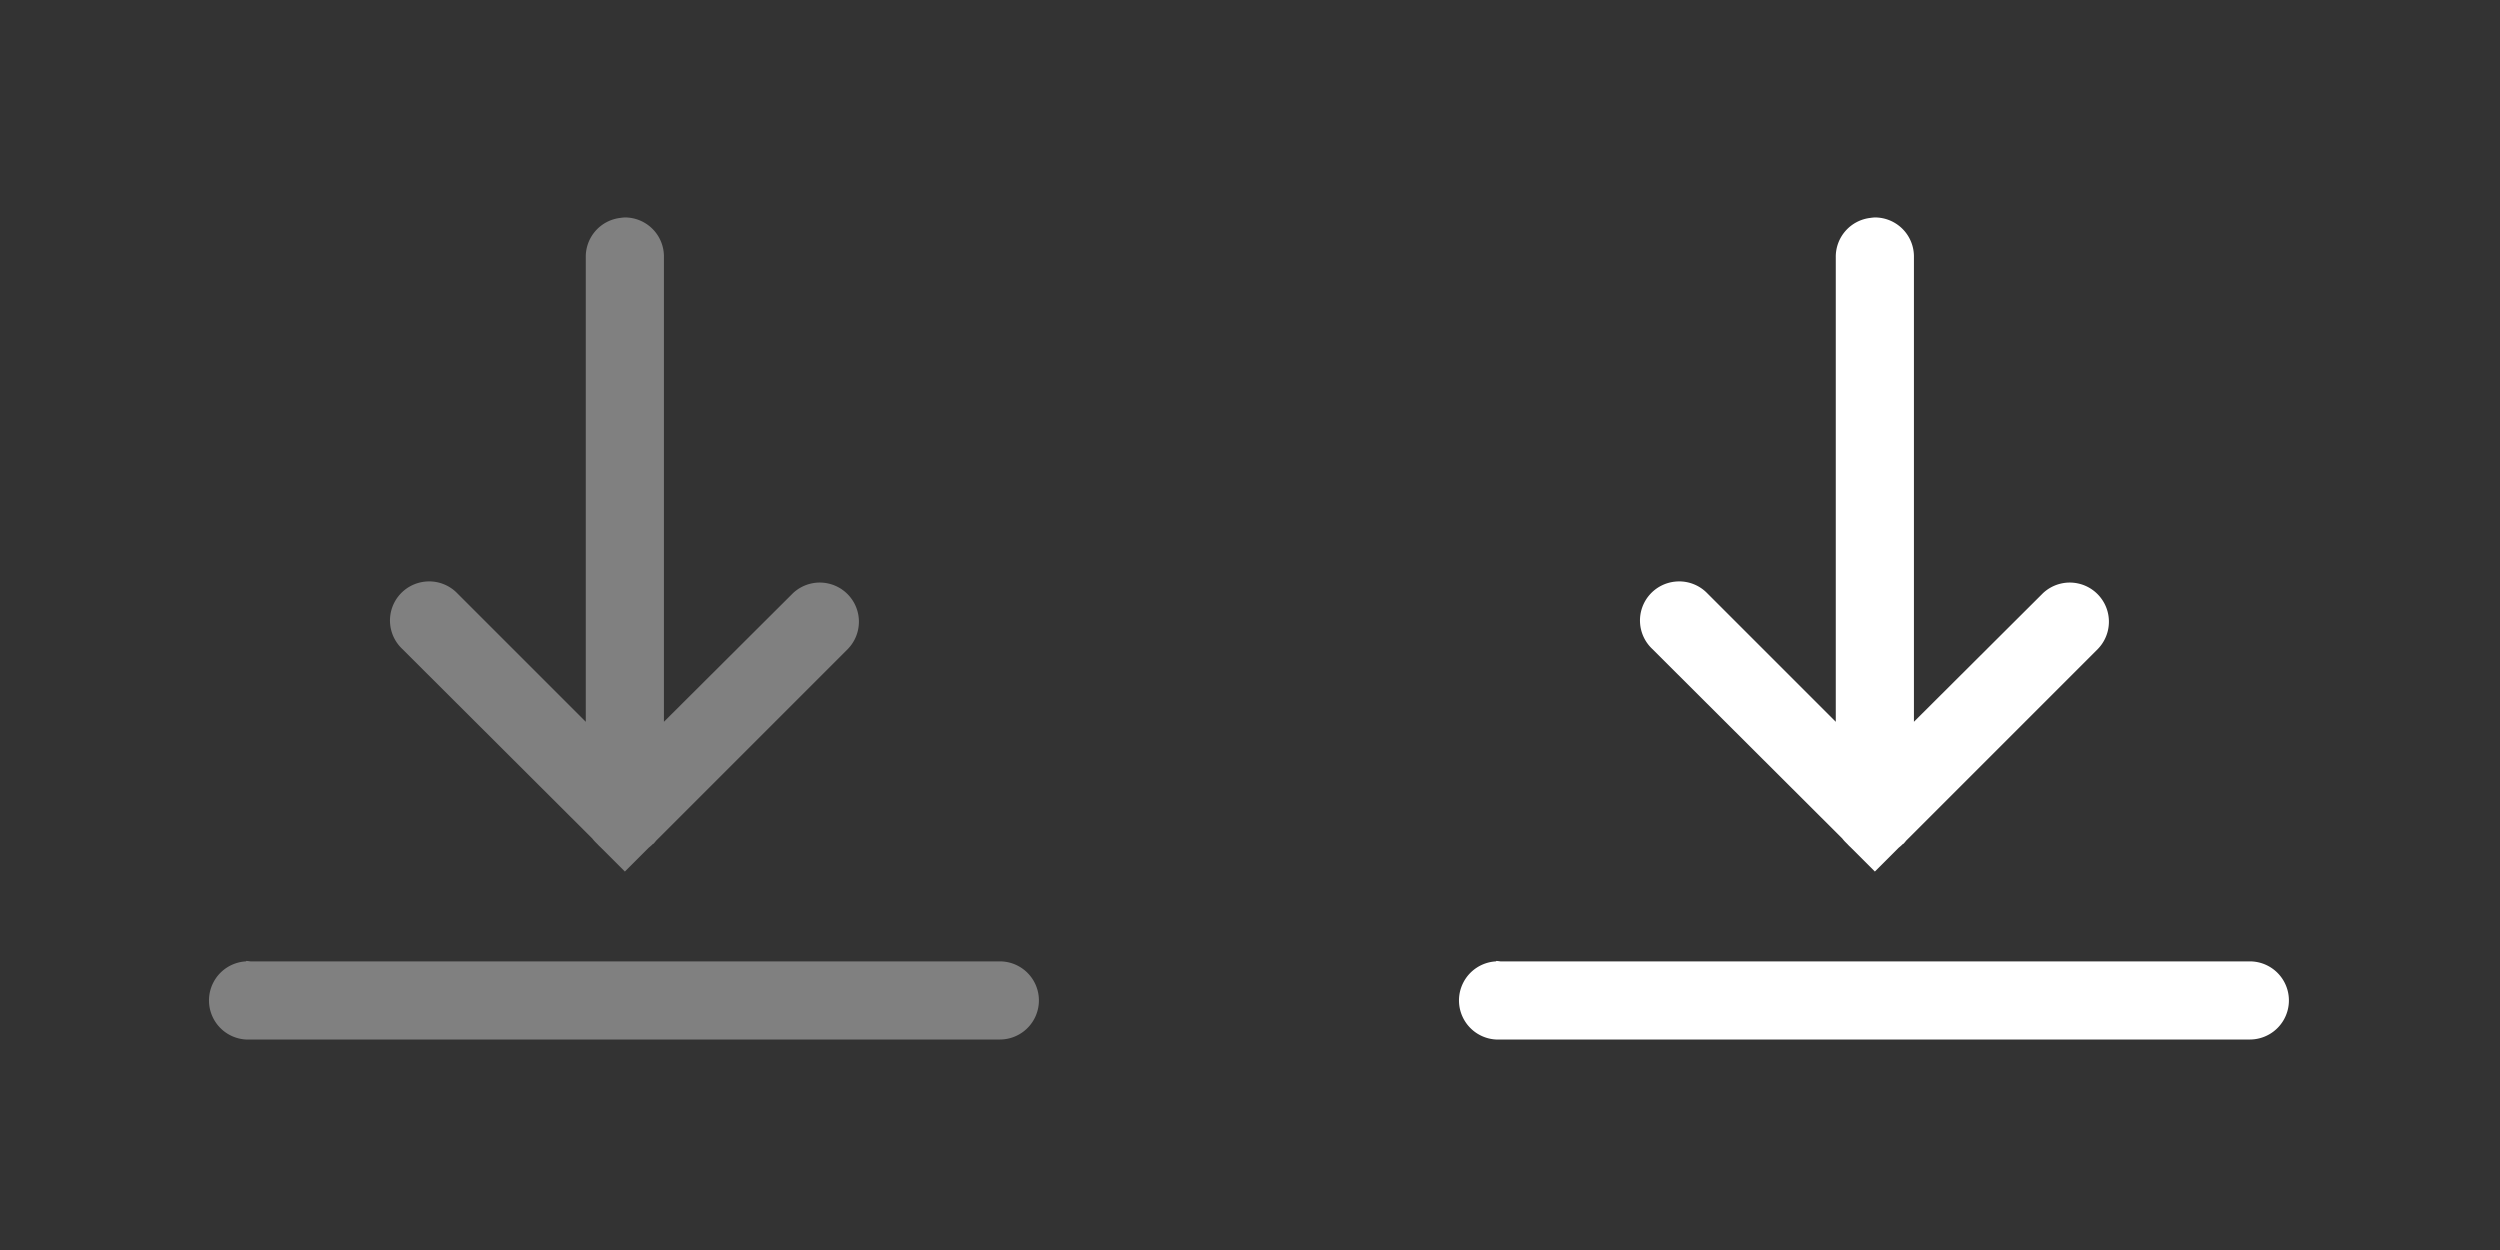 <?xml version="1.0" encoding="UTF-8" standalone="no"?>
<!-- Created with Inkscape (http://www.inkscape.org/) -->

<svg
   xmlns:dc="http://purl.org/dc/elements/1.1/"
   xmlns:cc="http://creativecommons.org/ns#"
   xmlns:rdf="http://www.w3.org/1999/02/22-rdf-syntax-ns#"
   xmlns:svg="http://www.w3.org/2000/svg"
   xmlns="http://www.w3.org/2000/svg"
   version="1.1"
   width="96"
   height="48"
   id="svg3939">
  <rect width="100%" height="100%" fill="#333333" stroke="none"/>
  <defs
     id="defs3941" />
  <g
     transform="translate(-330,-529.362)"
     id="layer1">
    <path
       d="m 378,529.362 -48,0 0,48 48,0 0,-48 z"
       id="path3012"
       style="fill:none;stroke:none" />
    <path
       d="m 353.994,537.712 a 1.5,1.5 0 0 0 -0.167,0.017 1.5,1.5 0 0 0 -1.333,1.517 l 0,17.833 -4.933,-4.933 a 1.5,1.5 0 0 0 -1.233,-0.45 1.5,1.5 0 0 0 -0.883,2.583 l 7.3,7.283 a 1.5,1.5 0 0 0 0.1,0.117 l 0.1,0.1 a 1.5,1.5 0 0 0 0.117,0.117 l 0.933,0.933 0.867,-0.867 a 1.5,1.5 0 0 0 0.05,-0.05 1.5,1.5 0 0 0 0.15,-0.133 l 0.033,-0.017 a 1.5,1.5 0 0 0 0.1,-0.117 l 7.367,-7.367 a 1.503,1.503 0 0 0 -2.117,-2.133 l -4.95,4.933 0,-17.833 a 1.5,1.5 0 0 0 -1.5,-1.533 z m -14.533,28.55 a 1.5,1.5 0 0 0 -0.017,0.017 1.502,1.502 0 1 0 0.167,3 l 28.783,0 a 1.5,1.5 0 1 0 0,-3 l -28.783,0 a 1.5,1.5 0 0 0 -0.15,-0.017 z"
       id="path3014"
       style="font-size:medium;font-style:normal;font-variant:normal;font-weight:normal;font-stretch:normal;text-indent:0;text-align:start;text-decoration:none;line-height:normal;letter-spacing:normal;word-spacing:normal;text-transform:none;direction:ltr;block-progression:tb;writing-mode:lr-tb;text-anchor:start;baseline-shift:baseline;color:#000000;fill:#808080;fill-opacity:1;stroke:none;stroke-width:4.5;marker:none;visibility:visible;display:inline;overflow:visible;enable-background:accumulate;font-family:Sans;-inkscape-font-specification:Sans" />
    <path
       d="m 426,529.362 -48,0 0,48 48,0 0,-48 z"
       id="path3956"
       style="fill:none;stroke:none" />
    <path
       d="m 401.994,537.712 a 1.5,1.5 0 0 0 -0.167,0.017 1.5,1.5 0 0 0 -1.333,1.517 l 0,17.833 -4.933,-4.933 a 1.5,1.5 0 0 0 -1.233,-0.45 1.5,1.5 0 0 0 -0.883,2.583 l 7.3,7.283 a 1.5,1.5 0 0 0 0.1,0.117 l 0.1,0.1 a 1.5,1.5 0 0 0 0.117,0.117 l 0.933,0.933 0.867,-0.867 a 1.5,1.5 0 0 0 0.05,-0.05 1.5,1.5 0 0 0 0.15,-0.133 l 0.033,-0.017 a 1.5,1.5 0 0 0 0.1,-0.117 l 7.367,-7.367 a 1.503,1.503 0 0 0 -2.117,-2.133 l -4.95,4.933 0,-17.833 a 1.5,1.5 0 0 0 -1.5,-1.533 z m -14.533,28.55 a 1.5,1.5 0 0 0 -0.017,0.017 1.502,1.502 0 1 0 0.167,3 l 28.783,0 a 1.5,1.5 0 1 0 0,-3 l -28.783,0 a 1.5,1.5 0 0 0 -0.15,-0.017 z"
       id="path3958"
       style="font-size:medium;font-style:normal;font-variant:normal;font-weight:normal;font-stretch:normal;text-indent:0;text-align:start;text-decoration:none;line-height:normal;letter-spacing:normal;word-spacing:normal;text-transform:none;direction:ltr;block-progression:tb;writing-mode:lr-tb;text-anchor:start;baseline-shift:baseline;color:#000000;fill:#ffffff;fill-opacity:1;stroke:none;stroke-width:4.5;marker:none;visibility:visible;display:inline;overflow:visible;enable-background:accumulate;font-family:Sans;-inkscape-font-specification:Sans" />
  </g>
</svg>

